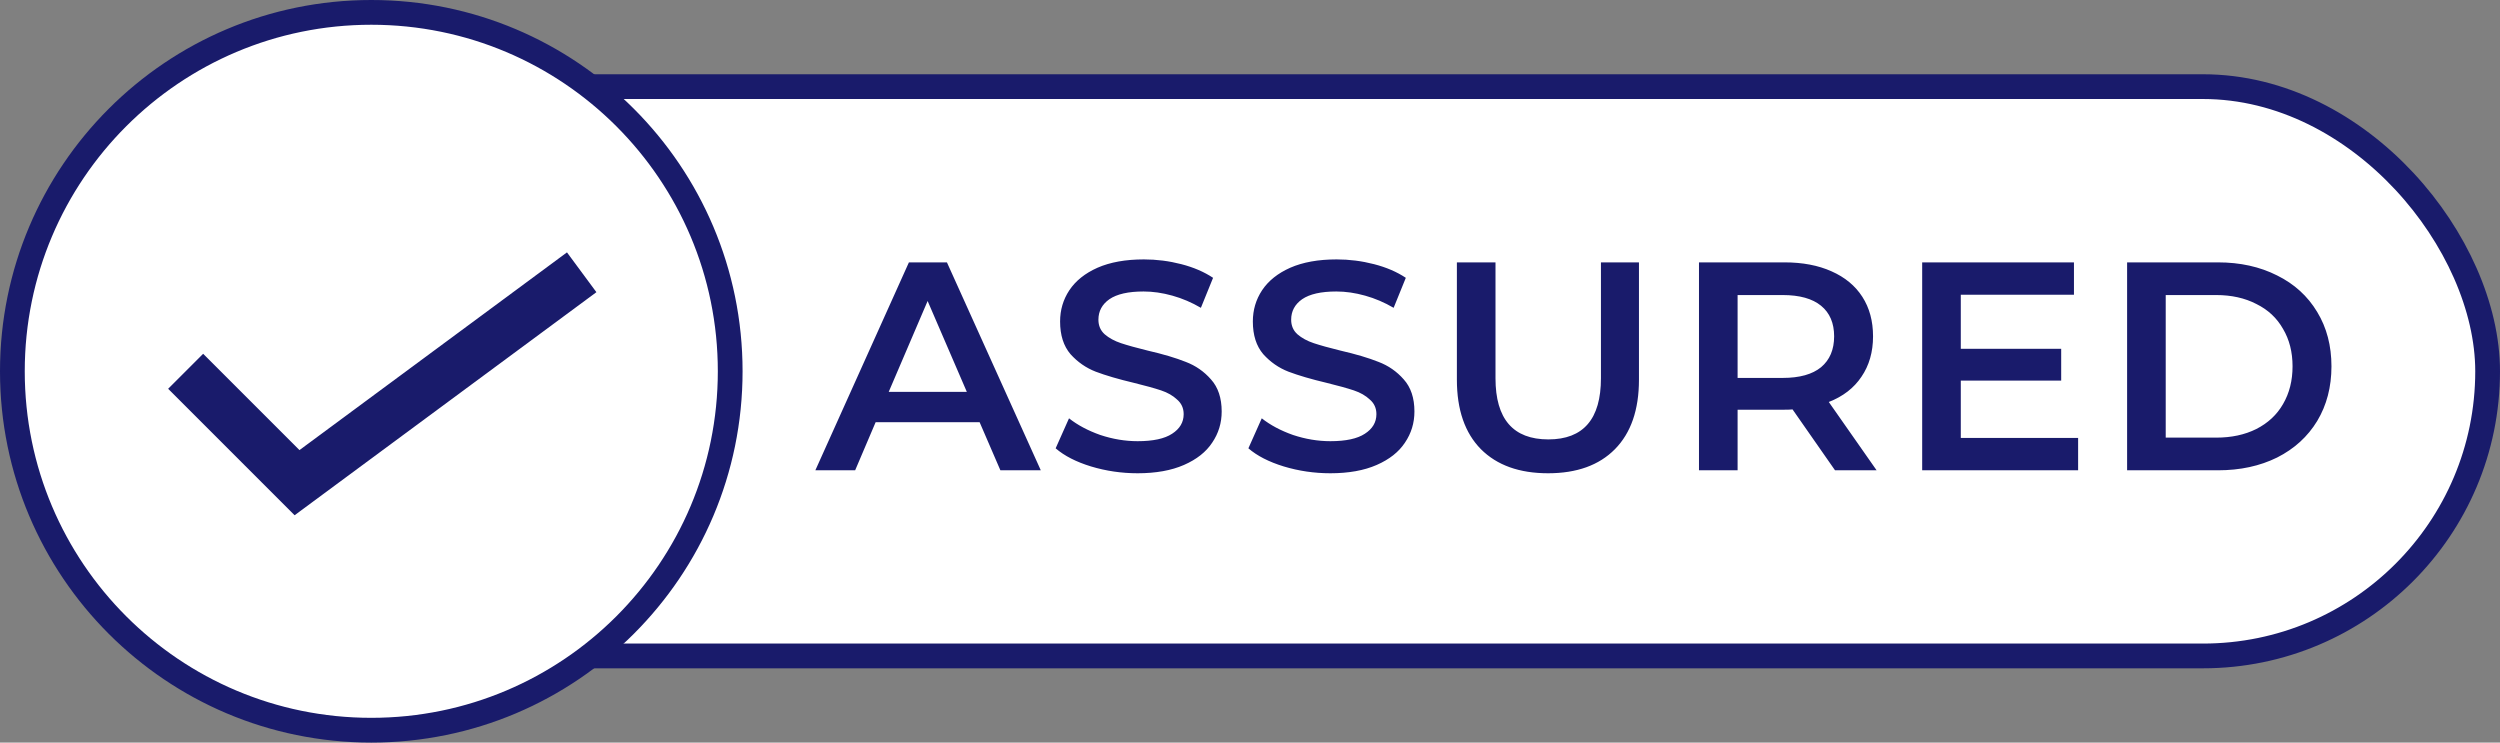 <svg width="101" height="30" viewBox="0 0 101 30" fill="none" xmlns="http://www.w3.org/2000/svg">
<rect x="0" y="0" width="101" height="30" fill="#808080" stroke="none"/>
<rect x="1.5" y="3.5" width="99" height="23" rx="11.5" fill="white" stroke="#191B6B"/>
<path d="M39.576 17.056H35.376L34.548 19H32.94L36.72 10.6H38.256L42.048 19H40.416L39.576 17.056ZM39.06 15.832L37.476 12.16L35.904 15.832H39.06ZM45.96 19.12C45.312 19.12 44.684 19.028 44.076 18.844C43.476 18.66 43 18.416 42.648 18.112L43.188 16.9C43.532 17.172 43.952 17.396 44.448 17.572C44.952 17.74 45.456 17.824 45.96 17.824C46.584 17.824 47.048 17.724 47.352 17.524C47.664 17.324 47.82 17.06 47.82 16.732C47.82 16.492 47.732 16.296 47.556 16.144C47.388 15.984 47.172 15.86 46.908 15.772C46.644 15.684 46.284 15.584 45.828 15.472C45.188 15.32 44.668 15.168 44.268 15.016C43.876 14.864 43.536 14.628 43.248 14.308C42.968 13.98 42.828 13.54 42.828 12.988C42.828 12.524 42.952 12.104 43.2 11.728C43.456 11.344 43.836 11.04 44.34 10.816C44.852 10.592 45.476 10.48 46.212 10.48C46.724 10.48 47.228 10.544 47.724 10.672C48.22 10.8 48.648 10.984 49.008 11.224L48.516 12.436C48.148 12.22 47.764 12.056 47.364 11.944C46.964 11.832 46.576 11.776 46.2 11.776C45.584 11.776 45.124 11.88 44.82 12.088C44.524 12.296 44.376 12.572 44.376 12.916C44.376 13.156 44.46 13.352 44.628 13.504C44.804 13.656 45.024 13.776 45.288 13.864C45.552 13.952 45.912 14.052 46.368 14.164C46.992 14.308 47.504 14.46 47.904 14.62C48.304 14.772 48.644 15.008 48.924 15.328C49.212 15.648 49.356 16.08 49.356 16.624C49.356 17.088 49.228 17.508 48.972 17.884C48.724 18.26 48.344 18.56 47.832 18.784C47.32 19.008 46.696 19.12 45.96 19.12ZM53.747 19.12C53.099 19.12 52.471 19.028 51.863 18.844C51.263 18.66 50.787 18.416 50.435 18.112L50.975 16.9C51.319 17.172 51.739 17.396 52.235 17.572C52.739 17.74 53.243 17.824 53.747 17.824C54.371 17.824 54.835 17.724 55.139 17.524C55.451 17.324 55.607 17.06 55.607 16.732C55.607 16.492 55.519 16.296 55.343 16.144C55.175 15.984 54.959 15.86 54.695 15.772C54.431 15.684 54.071 15.584 53.615 15.472C52.975 15.32 52.455 15.168 52.055 15.016C51.663 14.864 51.323 14.628 51.035 14.308C50.755 13.98 50.615 13.54 50.615 12.988C50.615 12.524 50.739 12.104 50.987 11.728C51.243 11.344 51.623 11.04 52.127 10.816C52.639 10.592 53.263 10.48 53.999 10.48C54.511 10.48 55.015 10.544 55.511 10.672C56.007 10.8 56.435 10.984 56.795 11.224L56.303 12.436C55.935 12.22 55.551 12.056 55.151 11.944C54.751 11.832 54.363 11.776 53.987 11.776C53.371 11.776 52.911 11.88 52.607 12.088C52.311 12.296 52.163 12.572 52.163 12.916C52.163 13.156 52.247 13.352 52.415 13.504C52.591 13.656 52.811 13.776 53.075 13.864C53.339 13.952 53.699 14.052 54.155 14.164C54.779 14.308 55.291 14.46 55.691 14.62C56.091 14.772 56.431 15.008 56.711 15.328C56.999 15.648 57.143 16.08 57.143 16.624C57.143 17.088 57.015 17.508 56.759 17.884C56.511 18.26 56.131 18.56 55.619 18.784C55.107 19.008 54.483 19.12 53.747 19.12ZM62.542 19.12C61.382 19.12 60.478 18.796 59.83 18.148C59.182 17.492 58.858 16.556 58.858 15.34V10.6H60.418V15.28C60.418 16.928 61.13 17.752 62.554 17.752C63.97 17.752 64.678 16.928 64.678 15.28V10.6H66.214V15.34C66.214 16.556 65.89 17.492 65.242 18.148C64.602 18.796 63.702 19.12 62.542 19.12ZM74.135 19L72.419 16.54C72.347 16.548 72.239 16.552 72.095 16.552H70.199V19H68.639V10.6H72.095C72.823 10.6 73.455 10.72 73.991 10.96C74.535 11.2 74.951 11.544 75.239 11.992C75.527 12.44 75.671 12.972 75.671 13.588C75.671 14.22 75.515 14.764 75.203 15.22C74.899 15.676 74.459 16.016 73.883 16.24L75.815 19H74.135ZM74.099 13.588C74.099 13.052 73.923 12.64 73.571 12.352C73.219 12.064 72.703 11.92 72.023 11.92H70.199V15.268H72.023C72.703 15.268 73.219 15.124 73.571 14.836C73.923 14.54 74.099 14.124 74.099 13.588ZM83.956 17.692V19H77.656V10.6H83.788V11.908H79.216V14.092H83.272V15.376H79.216V17.692H83.956ZM85.935 10.6H89.607C90.503 10.6 91.299 10.776 91.995 11.128C92.691 11.472 93.231 11.964 93.615 12.604C93.999 13.236 94.191 13.968 94.191 14.8C94.191 15.632 93.999 16.368 93.615 17.008C93.231 17.64 92.691 18.132 91.995 18.484C91.299 18.828 90.503 19 89.607 19H85.935V10.6ZM89.535 17.68C90.151 17.68 90.691 17.564 91.155 17.332C91.627 17.092 91.987 16.756 92.235 16.324C92.491 15.884 92.619 15.376 92.619 14.8C92.619 14.224 92.491 13.72 92.235 13.288C91.987 12.848 91.627 12.512 91.155 12.28C90.691 12.04 90.151 11.92 89.535 11.92H87.495V17.68H89.535Z" fill="#191B6B"/>
<circle cx="15" cy="15" r="14.5" fill="white" stroke="#191B6B"/>
<path d="M7.5 15L12 19.5L23.5 11" stroke="#191B6B" stroke-width="2"/>
</svg>
